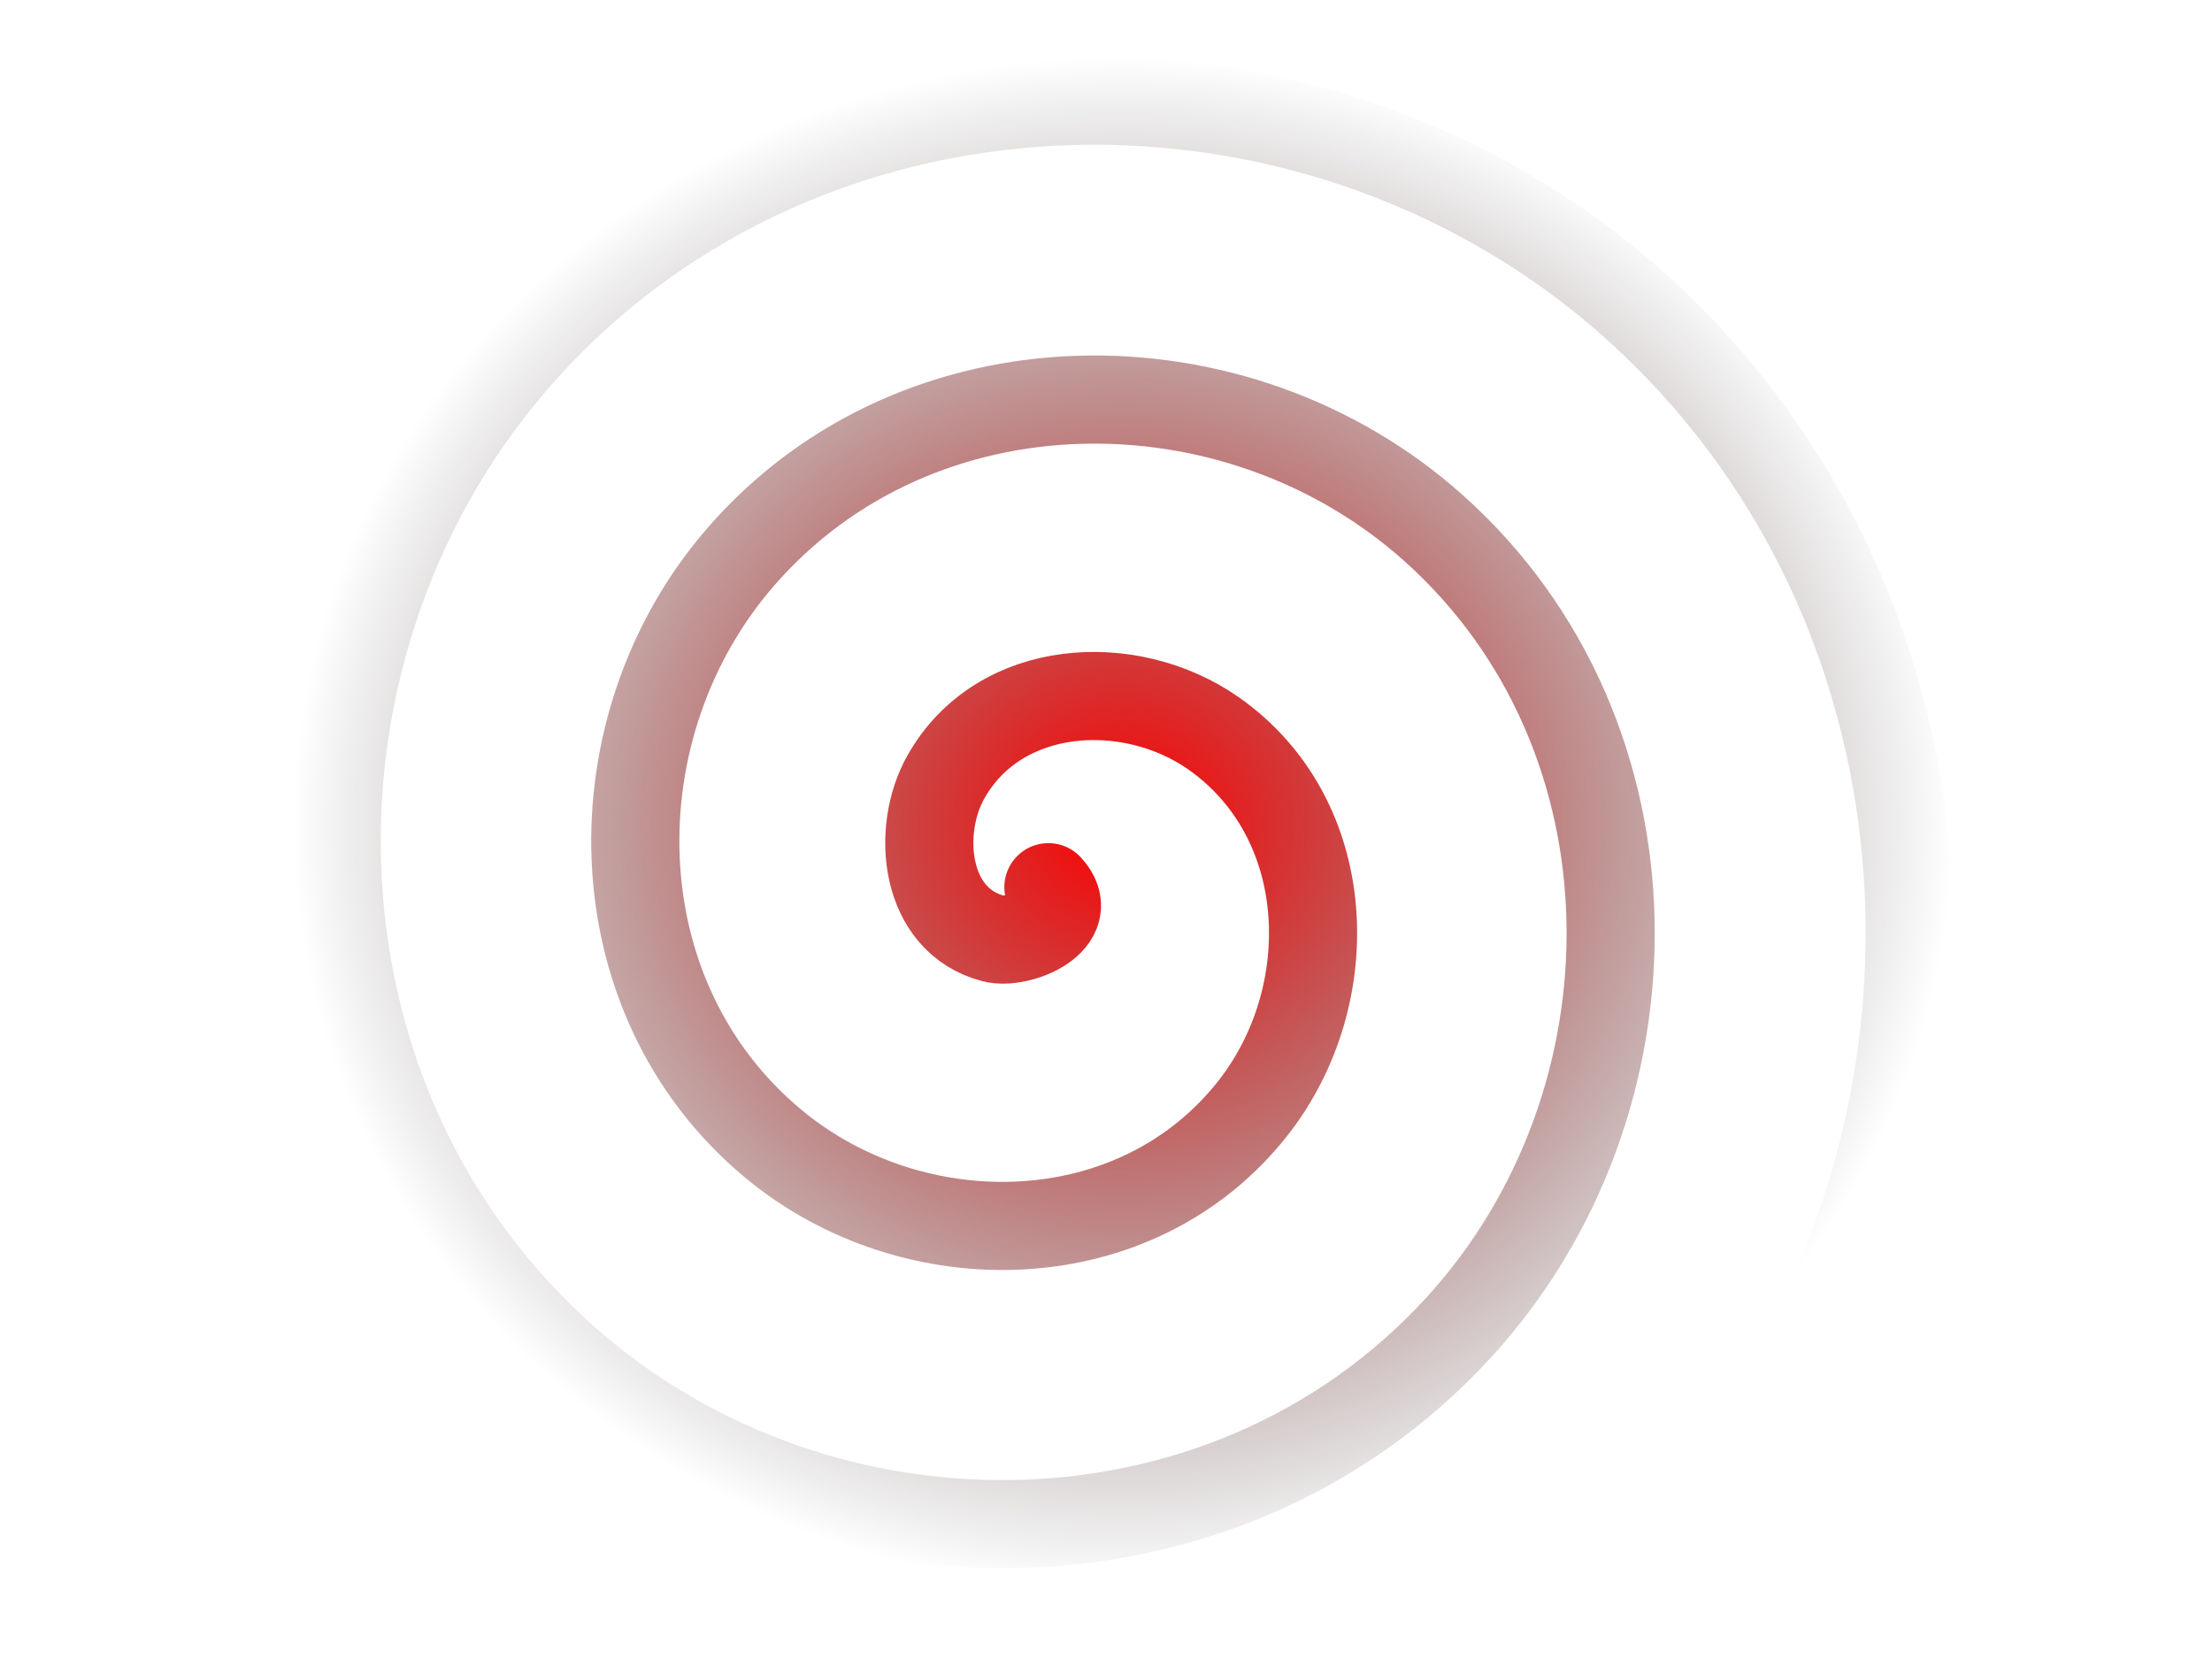 <?xml version="1.0" encoding="UTF-8" standalone="no"?>
<!-- Created with Inkscape (http://www.inkscape.org/) -->
<svg
   xmlns:dc="http://purl.org/dc/elements/1.1/"
   xmlns:cc="http://creativecommons.org/ns#"
   xmlns:rdf="http://www.w3.org/1999/02/22-rdf-syntax-ns#"
   xmlns:svg="http://www.w3.org/2000/svg"
   xmlns="http://www.w3.org/2000/svg"
   xmlns:xlink="http://www.w3.org/1999/xlink"
   xmlns:sodipodi="http://sodipodi.sourceforge.net/DTD/sodipodi-0.dtd"
   xmlns:inkscape="http://www.inkscape.org/namespaces/inkscape"
   width="640px"
   height="480px"
   id="svg2383"
   sodipodi:version="0.32"
   inkscape:version="0.46"
   sodipodi:docname="aSpiral.svg"
   inkscape:output_extension="org.inkscape.output.svg.inkscape">
  <defs
     id="defs2385">
    <linearGradient
       id="linearGradient3173">
      <stop
         style="stop-color:#ff0000;stop-opacity:1;"
         offset="0"
         id="stop3175" />
      <stop
         style="stop-color:#000000;stop-opacity:0;"
         offset="1"
         id="stop3177" />
    </linearGradient>
    <inkscape:perspective
       sodipodi:type="inkscape:persp3d"
       inkscape:vp_x="0 : 240 : 1"
       inkscape:vp_y="0 : 1000 : 0"
       inkscape:vp_z="640 : 240 : 1"
       inkscape:persp3d-origin="320 : 160 : 1"
       id="perspective2391" />
    <radialGradient
       inkscape:collect="always"
       xlink:href="#linearGradient3173"
       id="radialGradient3179"
       cx="350.79"
       cy="211.324"
       fx="350.79"
       fy="211.324"
       r="240.317"
       gradientTransform="matrix(1,0,0,0.924,0,16.064)"
       gradientUnits="userSpaceOnUse" />
  </defs>
  <sodipodi:namedview
     id="base"
     pagecolor="#ffffff"
     bordercolor="#666666"
     borderopacity="1.0"
     inkscape:pageopacity="0.0"
     inkscape:pageshadow="2"
     inkscape:zoom="0.77472527"
     inkscape:cx="320"
     inkscape:cy="240"
     inkscape:current-layer="layer1"
     inkscape:document-units="px"
     showgrid="false"
     inkscape:window-width="644"
     inkscape:window-height="669"
     inkscape:window-x="412"
     inkscape:window-y="100" />
  <g
     id="layer1"
     inkscape:label="Layer 1"
     inkscape:groupmode="layer">
    <path
       sodipodi:type="spiral"
       style="fill:none;fill-rule:evenodd;stroke:url(#radialGradient3179);stroke-width:25.5;stroke-linecap:round;stroke-linejoin:round;stroke-opacity:1;stroke-miterlimit:4;stroke-dasharray:none;fill-opacity:1"
       id="path2393"
       sodipodi:cx="329.14893"
       sodipodi:cy="229.58865"
       sodipodi:expansion="1"
       sodipodi:revolution="3"
       sodipodi:radius="261.19727"
       sodipodi:argument="-18.029207"
       sodipodi:t0="0"
       d="M 329.149,229.589 C 338.08,239.167 320.644,246.353 313.229,244.433 C 293.136,239.228 290.788,213.176 299.461,197.749 C 314.976,170.154 352.827,168.182 376.908,185.057 C 412.247,209.822 413.825,260.837 388.525,293.267 C 354.803,336.492 290.222,337.63 249.551,303.809 C 198.37,261.247 197.692,182.931 240.085,134.071 C 291.428,74.895 383.566,74.688 440.586,125.681 C 507.782,185.774 507.511,291.784 447.901,356.946 C 379.078,432.177 259.163,431.425 185.872,363.184 C 102.595,285.645 103.83,151.804 180.709,70.392 C 266.956,-20.939 414.738,-19.219 504.265,66.305 C 603.656,161.253 601.45,322.988 507.277,420.624"
       transform="translate(-25.816,27.106)" />
  </g>
</svg>
